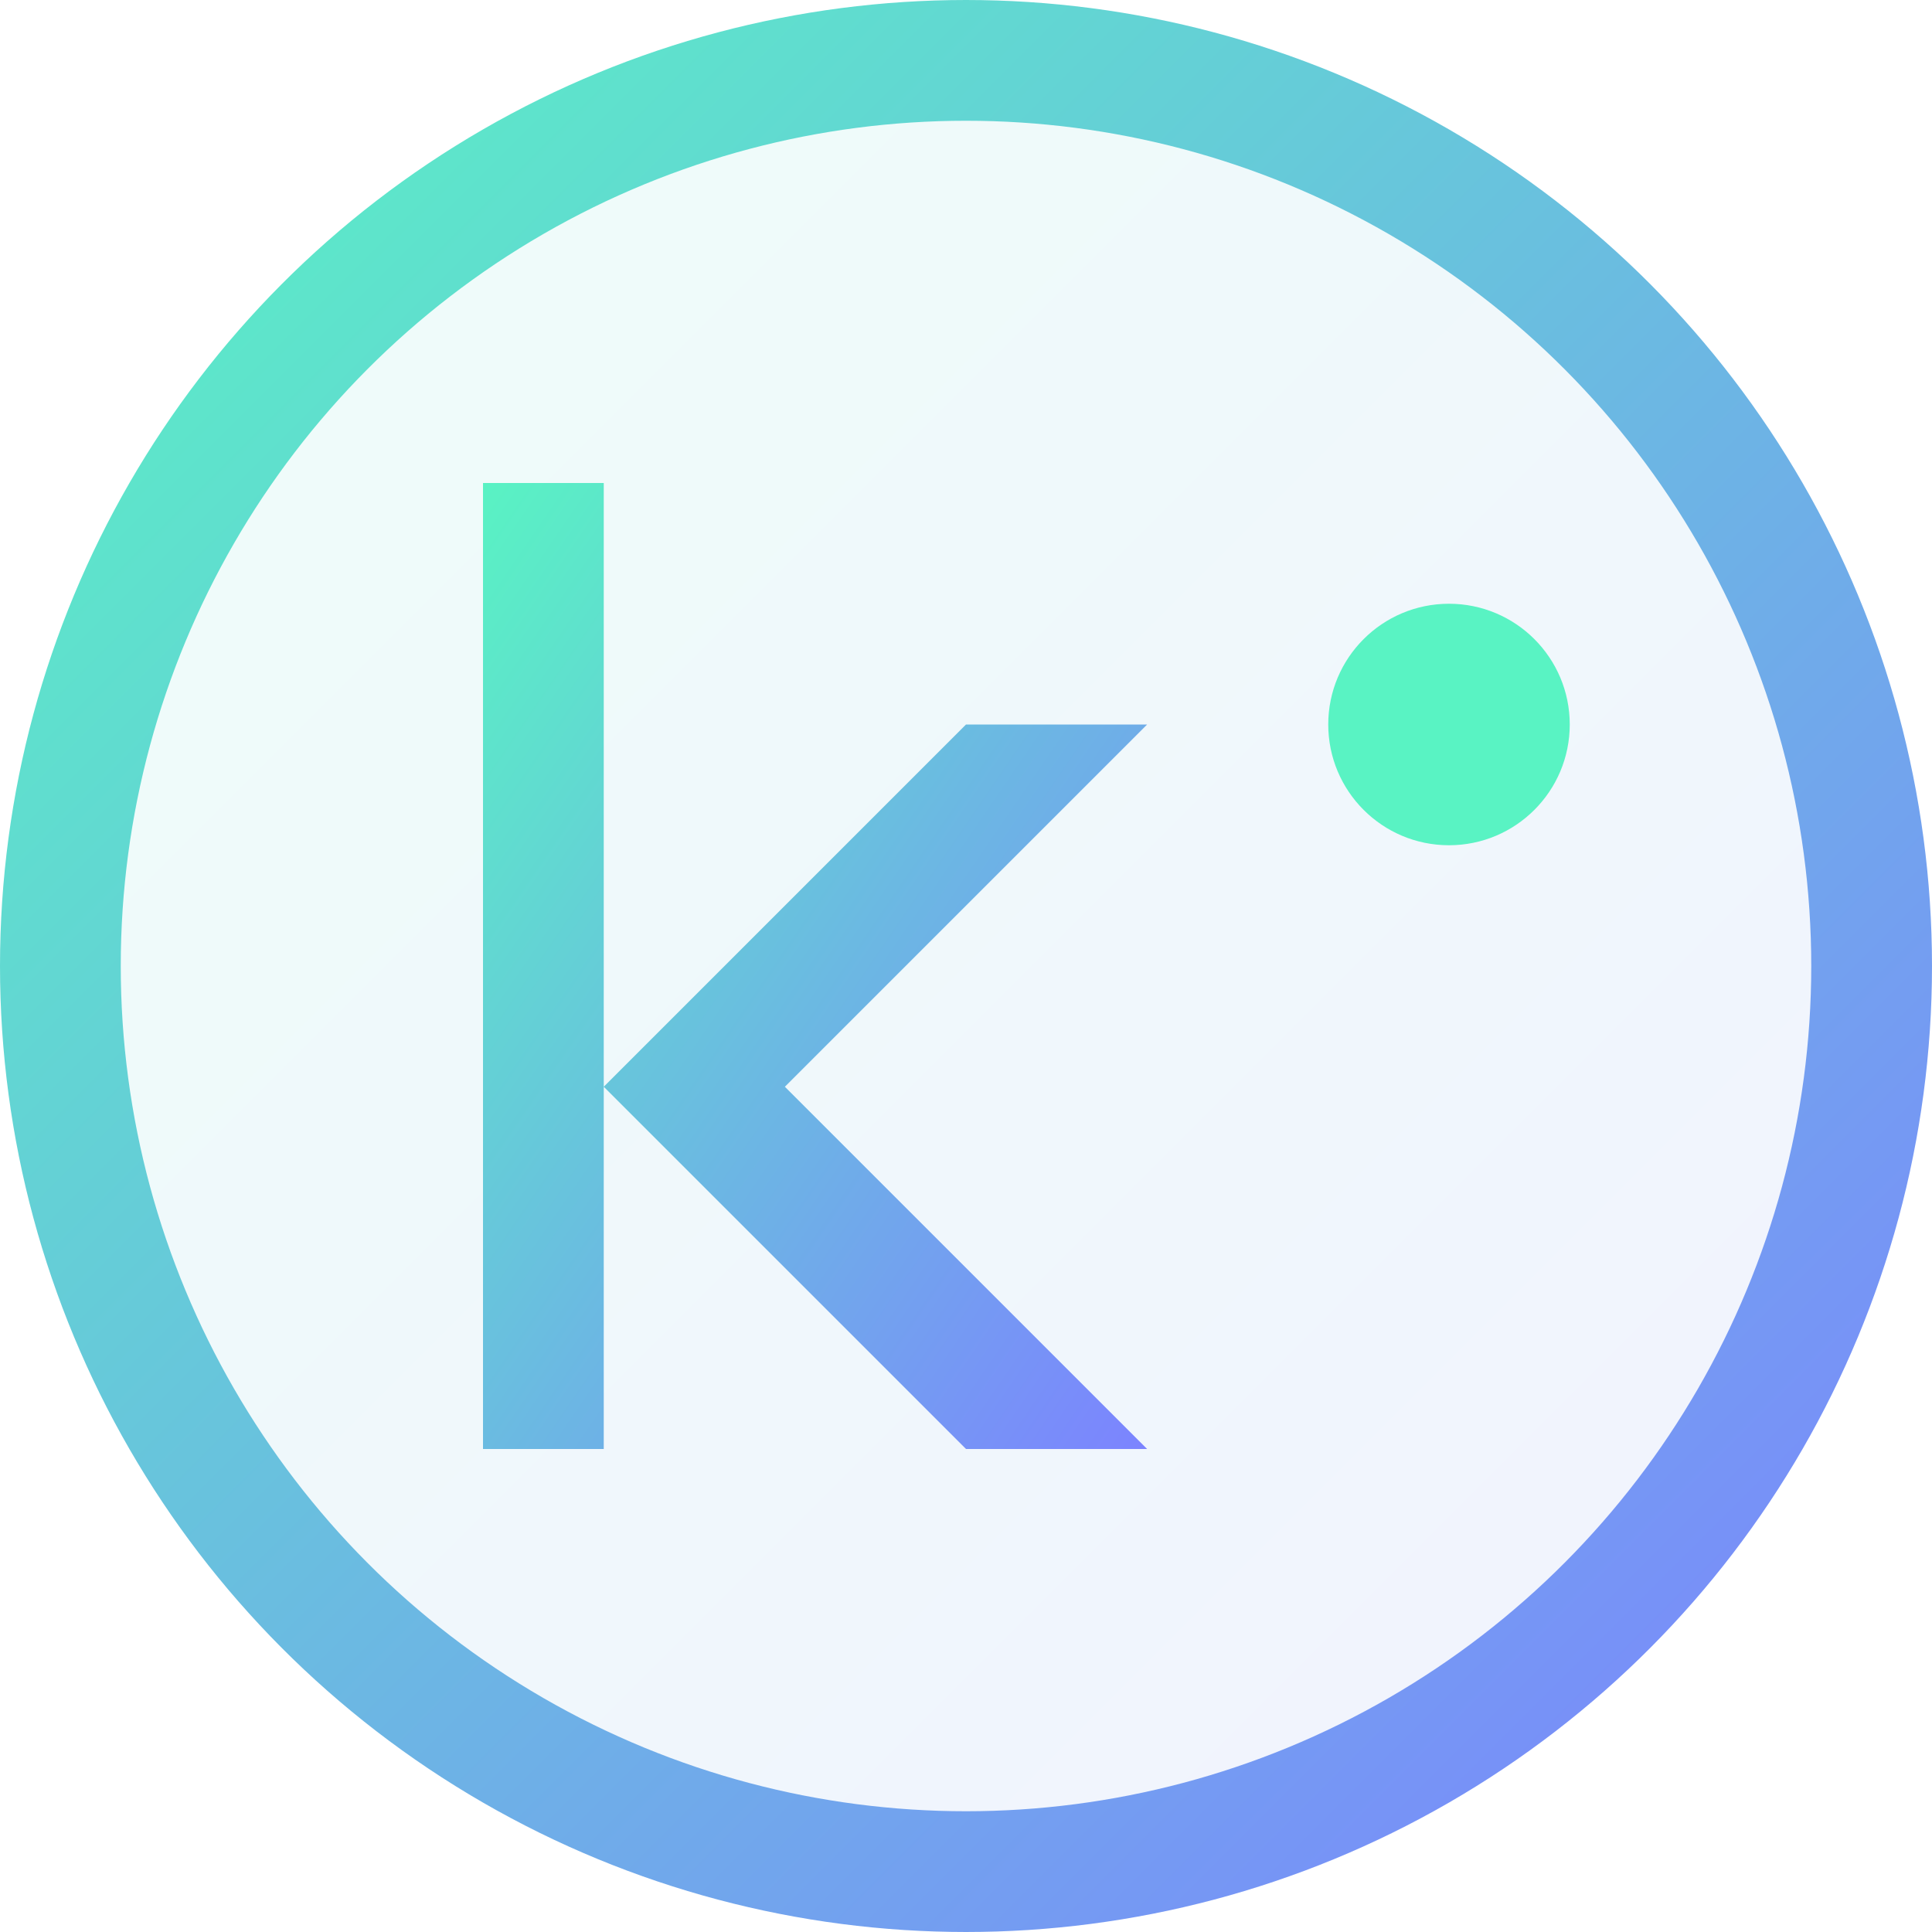 <svg width="32" height="32" viewBox="0 0 32 32" fill="none" xmlns="http://www.w3.org/2000/svg">
  <defs>
    <linearGradient id="iconGradient" x1="0%" y1="0%" x2="100%" y2="100%">
      <stop offset="0%" style="stop-color:#59F3C3;stop-opacity:1" />
      <stop offset="100%" style="stop-color:#7C83FF;stop-opacity:1" />
    </linearGradient>
  </defs>
  
  <!-- Background circle with gradient -->
  <circle cx="16" cy="16" r="15" fill="url(#iconGradient)" opacity="0.1"/>
  <circle cx="16" cy="16" r="15" stroke="url(#iconGradient)" stroke-width="2" fill="none"/>
  
  <!-- Stylized K -->
  <path d="M8 8v16h2v-6l6 6h3l-6-6 6-6h-3l-6 6V8H8z" fill="url(#iconGradient)" stroke="none"/>
  
  <!-- Accent dot -->
  <circle cx="24" cy="12" r="2" fill="#59F3C3"/>
</svg>